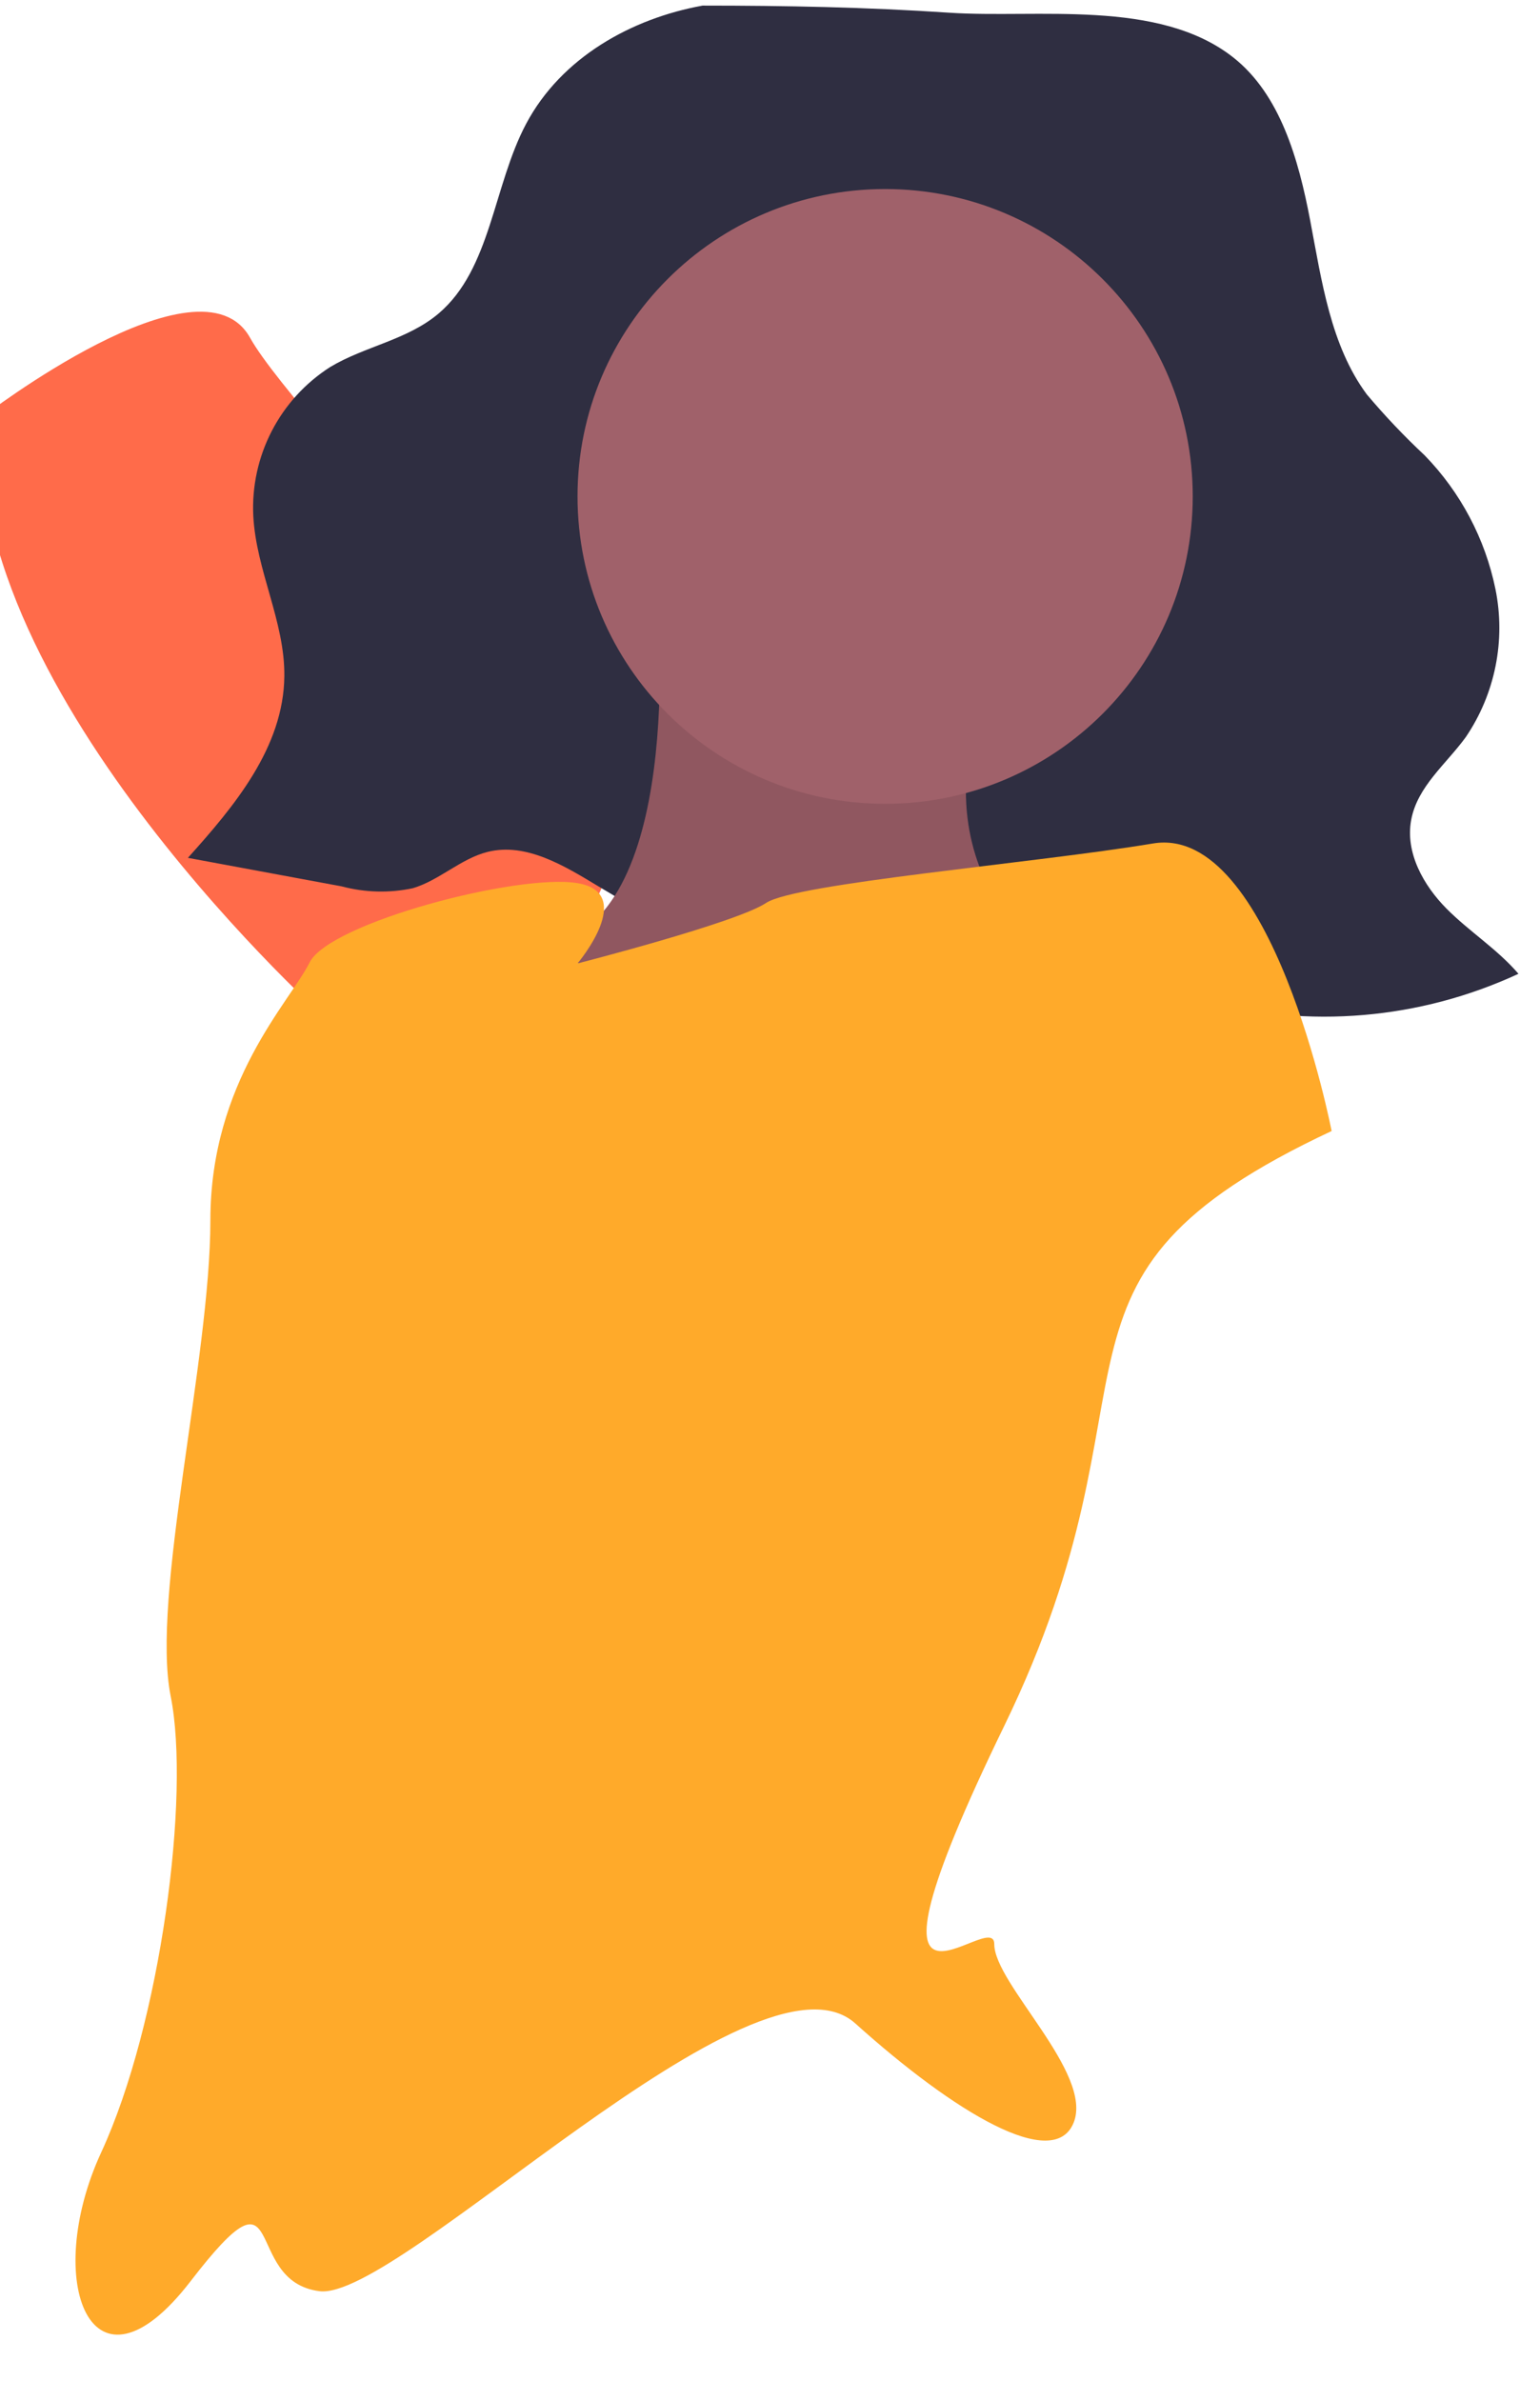 <svg width="66" height="102" viewBox="0 0 66 102" fill="none" xmlns="http://www.w3.org/2000/svg" xmlns:xlink="http://www.w3.org/1999/xlink">
<path d="M14.119,43.784C14.119,43.784 -1.615,29.765 -0.765,17.87C-0.765,17.87 8.591,10.648 10.717,14.471C12.844,18.295 28.299,33.211 25.674,38.285C23.05,43.359 14.119,43.784 14.119,43.784Z" fill="#FF6B4A"/>
<path d="M30.11,0.24C27.07,0.79 24.059,2.458 22.547,5.307C21.137,7.965 21.047,11.517 18.804,13.426C17.465,14.565 15.646,14.829 14.151,15.724C13.089,16.403 12.224,17.35 11.646,18.469C11.067,19.589 10.794,20.841 10.855,22.1C10.975,24.443 12.212,26.627 12.186,28.974C12.152,32.025 10.04,34.545 8.053,36.753L14.642,37.975C15.637,38.24 16.681,38.268 17.689,38.055C18.827,37.719 19.752,36.783 20.902,36.497C22.552,36.088 24.184,37.09 25.656,37.98C29.845,40.511 34.337,42.422 38.813,44.324C40.13,44.884 41.623,45.444 42.923,44.841C43.972,44.353 44.625,43.213 45.612,42.596C47.379,41.492 49.599,42.323 51.585,42.869C56.077,44.086 60.855,43.68 65.077,41.721C64.167,40.659 62.974,39.916 61.993,38.928C61.013,37.939 60.219,36.539 60.479,35.131C60.743,33.695 61.979,32.737 62.821,31.578C63.443,30.66 63.876,29.627 64.094,28.54C64.313,27.453 64.312,26.333 64.092,25.246C63.65,23.084 62.598,21.094 61.059,19.511C60.181,18.69 59.352,17.817 58.577,16.897C57.027,14.806 56.644,12.038 56.148,9.431C55.652,6.825 54.869,4.05 52.857,2.463C49.65,-0.066 44.443,0.796 40.695,0.545C37.121,0.306 33.675,0.24 30.11,0.24Z" fill="#2F2E41"/>
<path d="M28.153,25.517C28.153,25.517 29.429,38.686 23.9,40.386C18.372,42.085 45.588,41.66 45.588,41.66C45.588,41.66 39.21,37.837 42.186,29.765C45.163,21.693 28.153,25.517 28.153,25.517Z" fill="#A0616A"/>
<g opacity="0.1">
<path d="M28.153,25.517C28.153,25.517 29.429,38.686 23.9,40.386C18.372,42.085 45.588,41.66 45.588,41.66C45.588,41.66 39.21,37.837 42.186,29.765C45.163,21.693 28.153,25.517 28.153,25.517Z" fill="#000000"/>
</g>
<path d="M57.07,48.457C57.07,48.457 54.519,35.288 49.416,36.137C44.313,36.987 34.107,37.837 32.831,38.686C31.555,39.536 24.751,41.277 24.751,41.277C24.751,41.277 27.302,38.261 24.751,37.837C22.199,37.412 14.119,39.536 13.269,41.235C12.418,42.935 9.016,46.333 9.016,52.281C9.016,58.228 6.465,68.424 7.315,72.672C8.166,76.921 6.89,86.692 4.338,92.214C1.787,97.737 3.913,103.26 8.166,97.737C12.418,92.214 10.292,97.737 13.694,98.162C17.096,98.587 32.405,82.868 36.658,86.692C40.911,90.515 45.163,93.064 46.014,90.94C46.864,88.816 42.612,84.992 42.612,83.293C42.612,81.594 35.808,88.816 43.037,73.947C50.266,59.078 43.462,54.83 57.07,48.457Z" fill="#FFAA2A"/>
<path d="M37.934,34.438C45.215,34.438 51.117,28.542 51.117,21.268C51.117,13.995 45.215,8.099 37.934,8.099C30.653,8.099 24.751,13.995 24.751,21.268C24.751,28.542 30.653,34.438 37.934,34.438Z" fill="#A0616A"/>
</svg>
